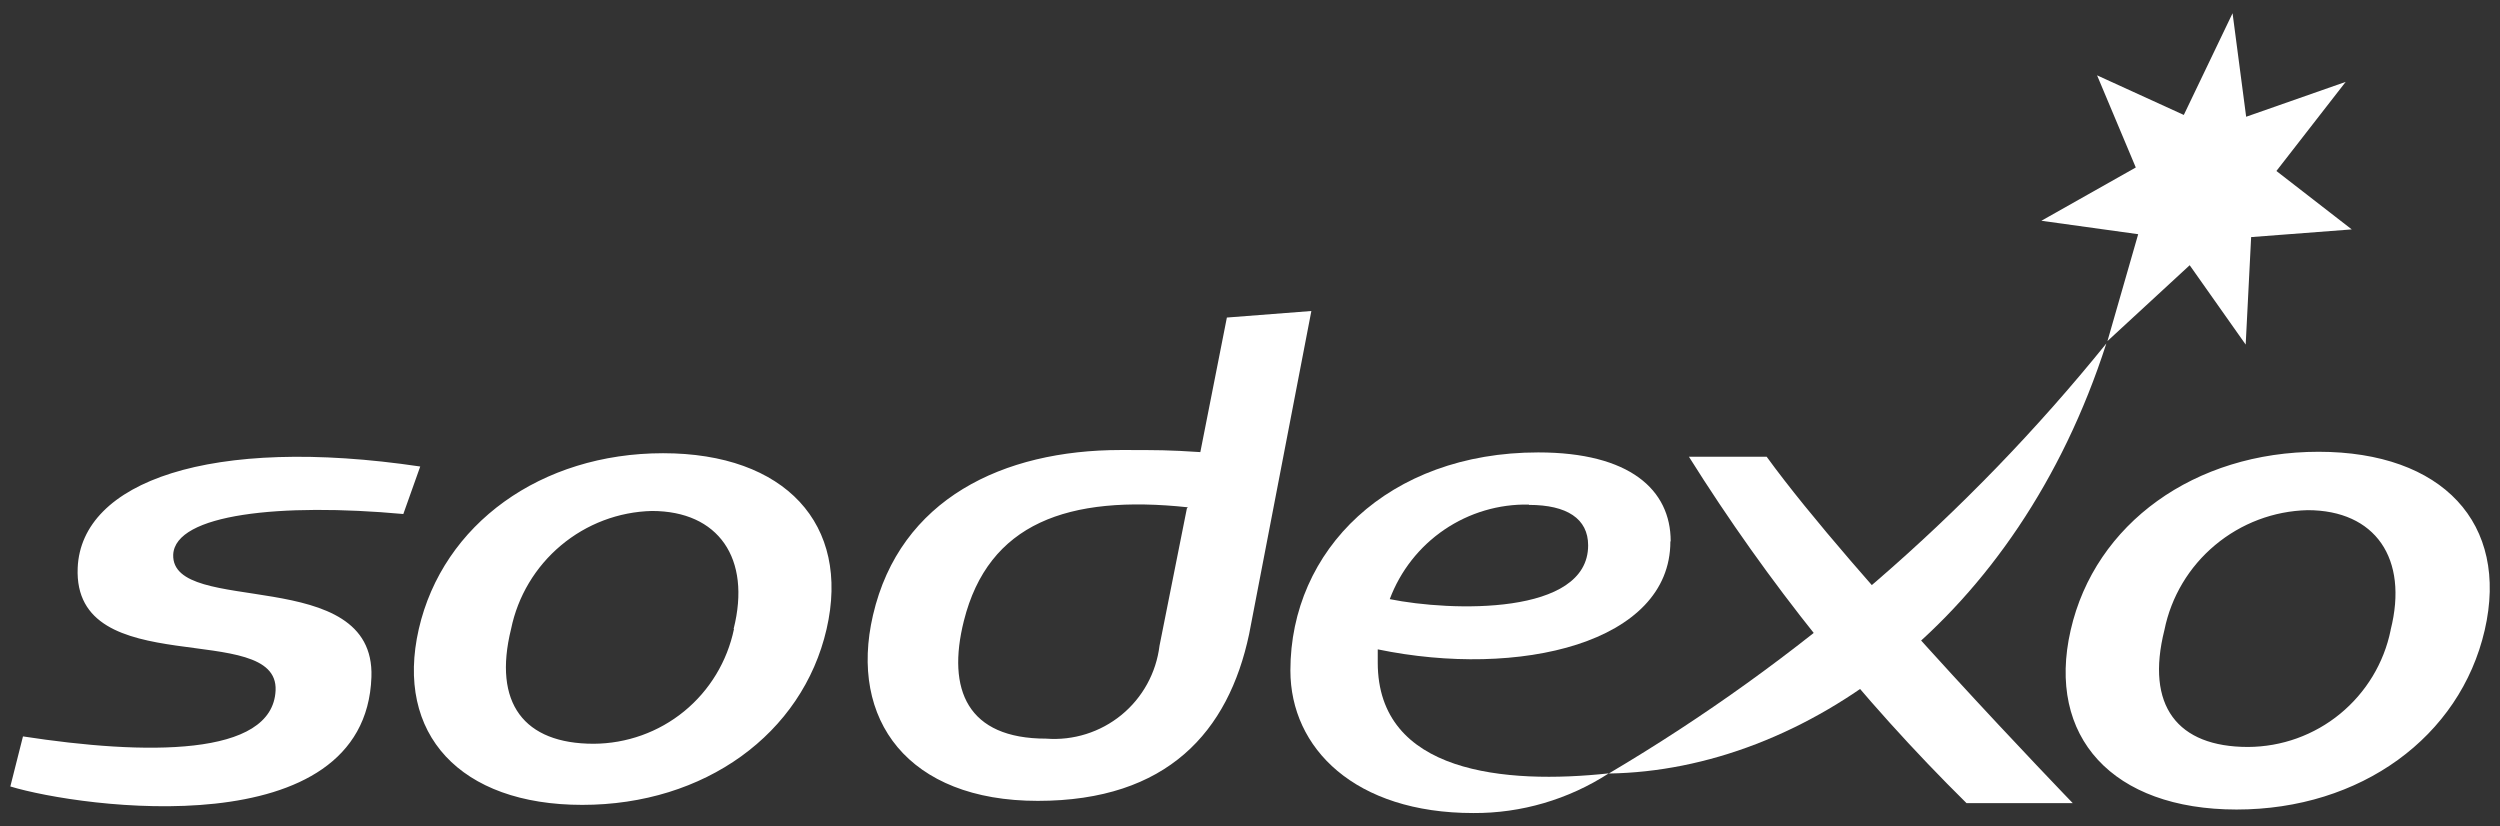 <svg width="121" height="40" viewBox="0 0 121 40" fill="none" xmlns="http://www.w3.org/2000/svg">
<rect x="0" y="0" width="121" height="40" fill="#333333" stroke="none"/>
<g clip-path="url(#clip0_568_321)">
<path d="M57.445 24.607L56.121 31.251C55.959 32.568 55.3 33.768 54.278 34.604C53.256 35.44 51.947 35.851 50.631 35.75C46.821 35.75 45.815 33.388 46.651 30.051C47.836 25.328 51.684 23.934 57.492 24.553M63.477 15.052L59.381 15.369L58.096 21.882C56.547 21.781 56.067 21.781 54.239 21.781C48.556 21.781 43.561 24.143 42.253 29.772C41.076 34.836 43.948 38.762 50.228 38.762C56.508 38.762 59.459 35.409 60.457 30.694L63.47 15.052H63.477ZM19.518 24.878C13.579 24.336 8.476 24.878 8.383 26.845C8.282 29.873 18.171 27.279 17.977 32.769C17.69 41.008 3.915 39.103 0.5 38.065L1.112 35.642C6.997 36.548 13.199 36.648 13.339 33.412C13.486 29.958 3.52 33.063 3.76 27.48C3.938 23.322 10.171 21.069 20.339 22.579L19.518 24.886V24.878ZM35.524 30.446C35.198 32.01 34.346 33.419 33.115 34.426C31.876 35.44 30.328 35.99 28.733 35.998C25.364 35.998 23.846 34.039 24.737 30.438C25.062 28.858 25.914 27.434 27.153 26.396C28.392 25.358 29.941 24.77 31.551 24.731C34.772 24.731 36.368 27.023 35.508 30.438M32.093 21.936C26.185 21.936 21.438 25.358 20.269 30.446C19.108 35.526 22.267 38.956 28.183 38.956C34.099 38.956 38.838 35.526 40.007 30.446C41.176 25.366 37.994 21.936 32.093 21.936ZM100.313 38.871H95.179C90.068 33.822 85.562 28.193 81.744 22.106H85.507C89.666 27.844 100.321 38.871 100.321 38.871M105.695 5.566L108.056 0.641L108.714 5.651L113.531 3.963L110.178 8.276L113.825 11.103L108.955 11.475L108.691 16.678L105.981 12.837L102.001 16.508L103.488 11.335L98.803 10.685L103.372 8.106L101.498 3.646L105.702 5.566H105.695ZM115.707 30.5C115.382 32.095 114.514 33.52 113.26 34.55C112.005 35.58 110.434 36.145 108.807 36.153C105.385 36.153 103.836 34.163 104.758 30.492C105.083 28.882 105.95 27.434 107.212 26.381C108.474 25.328 110.046 24.731 111.688 24.692C114.963 24.692 116.582 27.031 115.707 30.485M112.222 21.866C106.229 21.866 101.397 25.335 100.22 30.5C99.035 35.665 102.249 39.181 108.25 39.181C114.251 39.181 119.067 35.673 120.26 30.5C121.452 25.328 118.216 21.866 112.215 21.866" fill="white"/>
<path d="M77.865 37.438C87.072 31.995 95.225 24.948 101.947 16.624C97.634 30.02 87.296 37.299 77.865 37.438Z" fill="white"/>
<path d="M74.001 24.437C75.836 24.437 76.866 25.103 76.866 26.396C76.866 29.811 70.199 29.594 67.264 28.998C67.775 27.635 68.696 26.458 69.904 25.637C71.112 24.816 72.545 24.39 74.001 24.422M80.861 26.195C80.861 23.709 78.887 21.897 74.45 21.897C67.186 21.897 62.455 26.621 62.455 32.451C62.455 36.222 65.584 39.351 71.306 39.351C73.629 39.366 75.913 38.693 77.865 37.431C72.855 37.972 66.683 37.431 66.683 32.072V31.429C73.521 32.846 80.846 31.127 80.846 26.21" fill="white"/>
</g>
<defs>
<clipPath id="clip0_568_321">
<rect width="120" height="38.717" fill="white" transform="translate(0.5 0.641)"/>
</clipPath>
</defs>
</svg>
